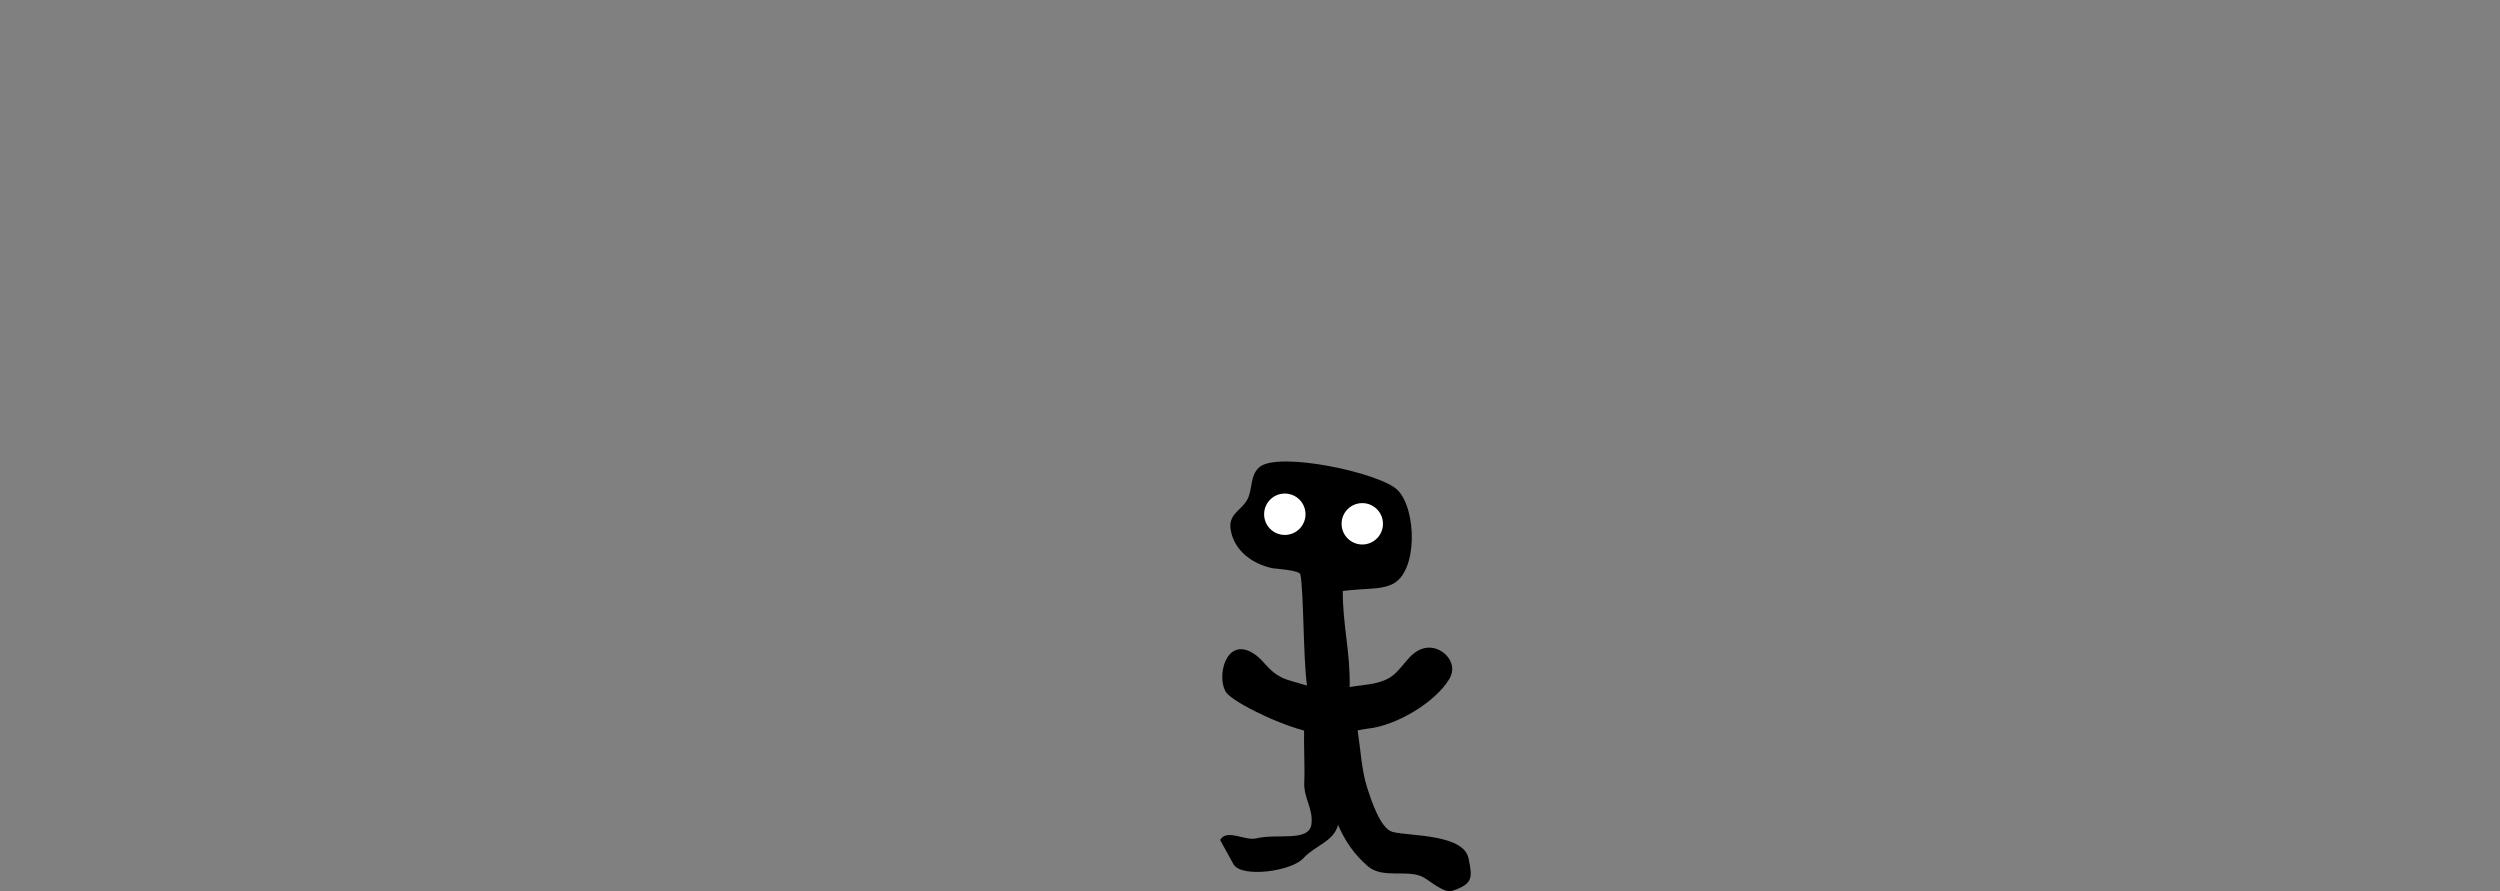 <svg version="1.1" xmlns="http://www.w3.org/2000/svg" xmlns:xlink="http://www.w3.org/1999/xlink" width="301.987" height="107.653" viewBox="0,0,301.987,107.653"><rect x="0" y="0" width="301.987" height="107.653" fill="#808080" stroke="none"/><g transform="translate(-77.5,-100.641)"><g stroke="none" stroke-miterlimit="10"><path d="M77.5,207.179v-106.538h301.987v106.538z" fill="none" stroke-width="0"/><path d="M225.52,184.141c-1.045,-1.96 0.111,-6.447 3.214,-4.673c1.533,0.876 1.753,2.136 3.746,3.086c0.456,0.217 1.677,0.535 2.892,0.895c-0.468,-3.722 -0.379,-11.127 -0.784,-13.406c-0.096,-0.542 -3.096,-0.706 -3.355,-0.76c-2.46,-0.515 -4.669,-2.125 -5.078,-4.676c-0.3,-1.867 1.276,-2.307 1.993,-3.581c0.693,-1.233 0.295,-2.937 1.484,-3.957c2.28,-1.955 14.673,0.697 16.714,2.79c2.263,2.32 2.449,9.793 -0.615,11.325c-1.206,0.603 -2.764,0.556 -4.076,0.659c-0.177,0.014 -1.951,0.147 -1.952,0.205c-0.025,4.045 0.931,7.466 0.826,11.583c1.551,-0.272 3.278,-0.266 4.711,-1.059c1.697,-0.94 2.359,-3.202 4.353,-3.645c1.999,-0.444 4.181,1.728 2.99,3.713c-1.775,2.959 -6.589,5.689 -9.825,6.009c-0.278,0.028 -0.741,0.126 -1.262,0.219c0.362,2.367 0.488,4.887 1.15,6.918c0.444,1.364 1.571,4.969 3.087,5.351c2.06,0.52 8.553,0.235 9.161,3.196c0.478,2.325 0.547,3.079 -1.957,3.913c-0.971,0.324 -2.631,-1.136 -3.477,-1.62c-1.822,-1.042 -4.899,0.224 -6.724,-1.341c-1.714,-1.469 -2.816,-3.164 -3.6,-4.997c-0.566,2.054 -2.807,2.49 -4.188,4.015c-1.452,1.603 -7.487,2.411 -8.444,0.737l-1.621,-2.935c0.798,-1.397 3.038,0.143 4.366,-0.191c2.51,-0.632 6.418,0.482 6.67,-1.742c0.214,-1.887 -0.951,-3.119 -0.871,-5.013c0.081,-1.916 -0.06,-4.141 -0.022,-6.267c-3.693,-0.992 -8.911,-3.632 -9.509,-4.753z" fill="#000000" stroke-width="0.5"/><path d="M230.199,162.759c0,-1.381 1.119,-2.5 2.5,-2.5c1.381,0 2.5,1.119 2.5,2.5c0,1.381 -1.119,2.5 -2.5,2.5c-1.381,0 -2.5,-1.119 -2.5,-2.5z" fill="#ffffff" stroke-width="0.5"/><path d="M239.556,163.914c0,-1.381 1.119,-2.5 2.5,-2.5c1.381,0 2.5,1.119 2.5,2.5c0,1.381 -1.119,2.5 -2.5,2.5c-1.381,0 -2.5,-1.119 -2.5,-2.5z" fill="#ffffff" stroke-width="0.5"/></g></g></svg>